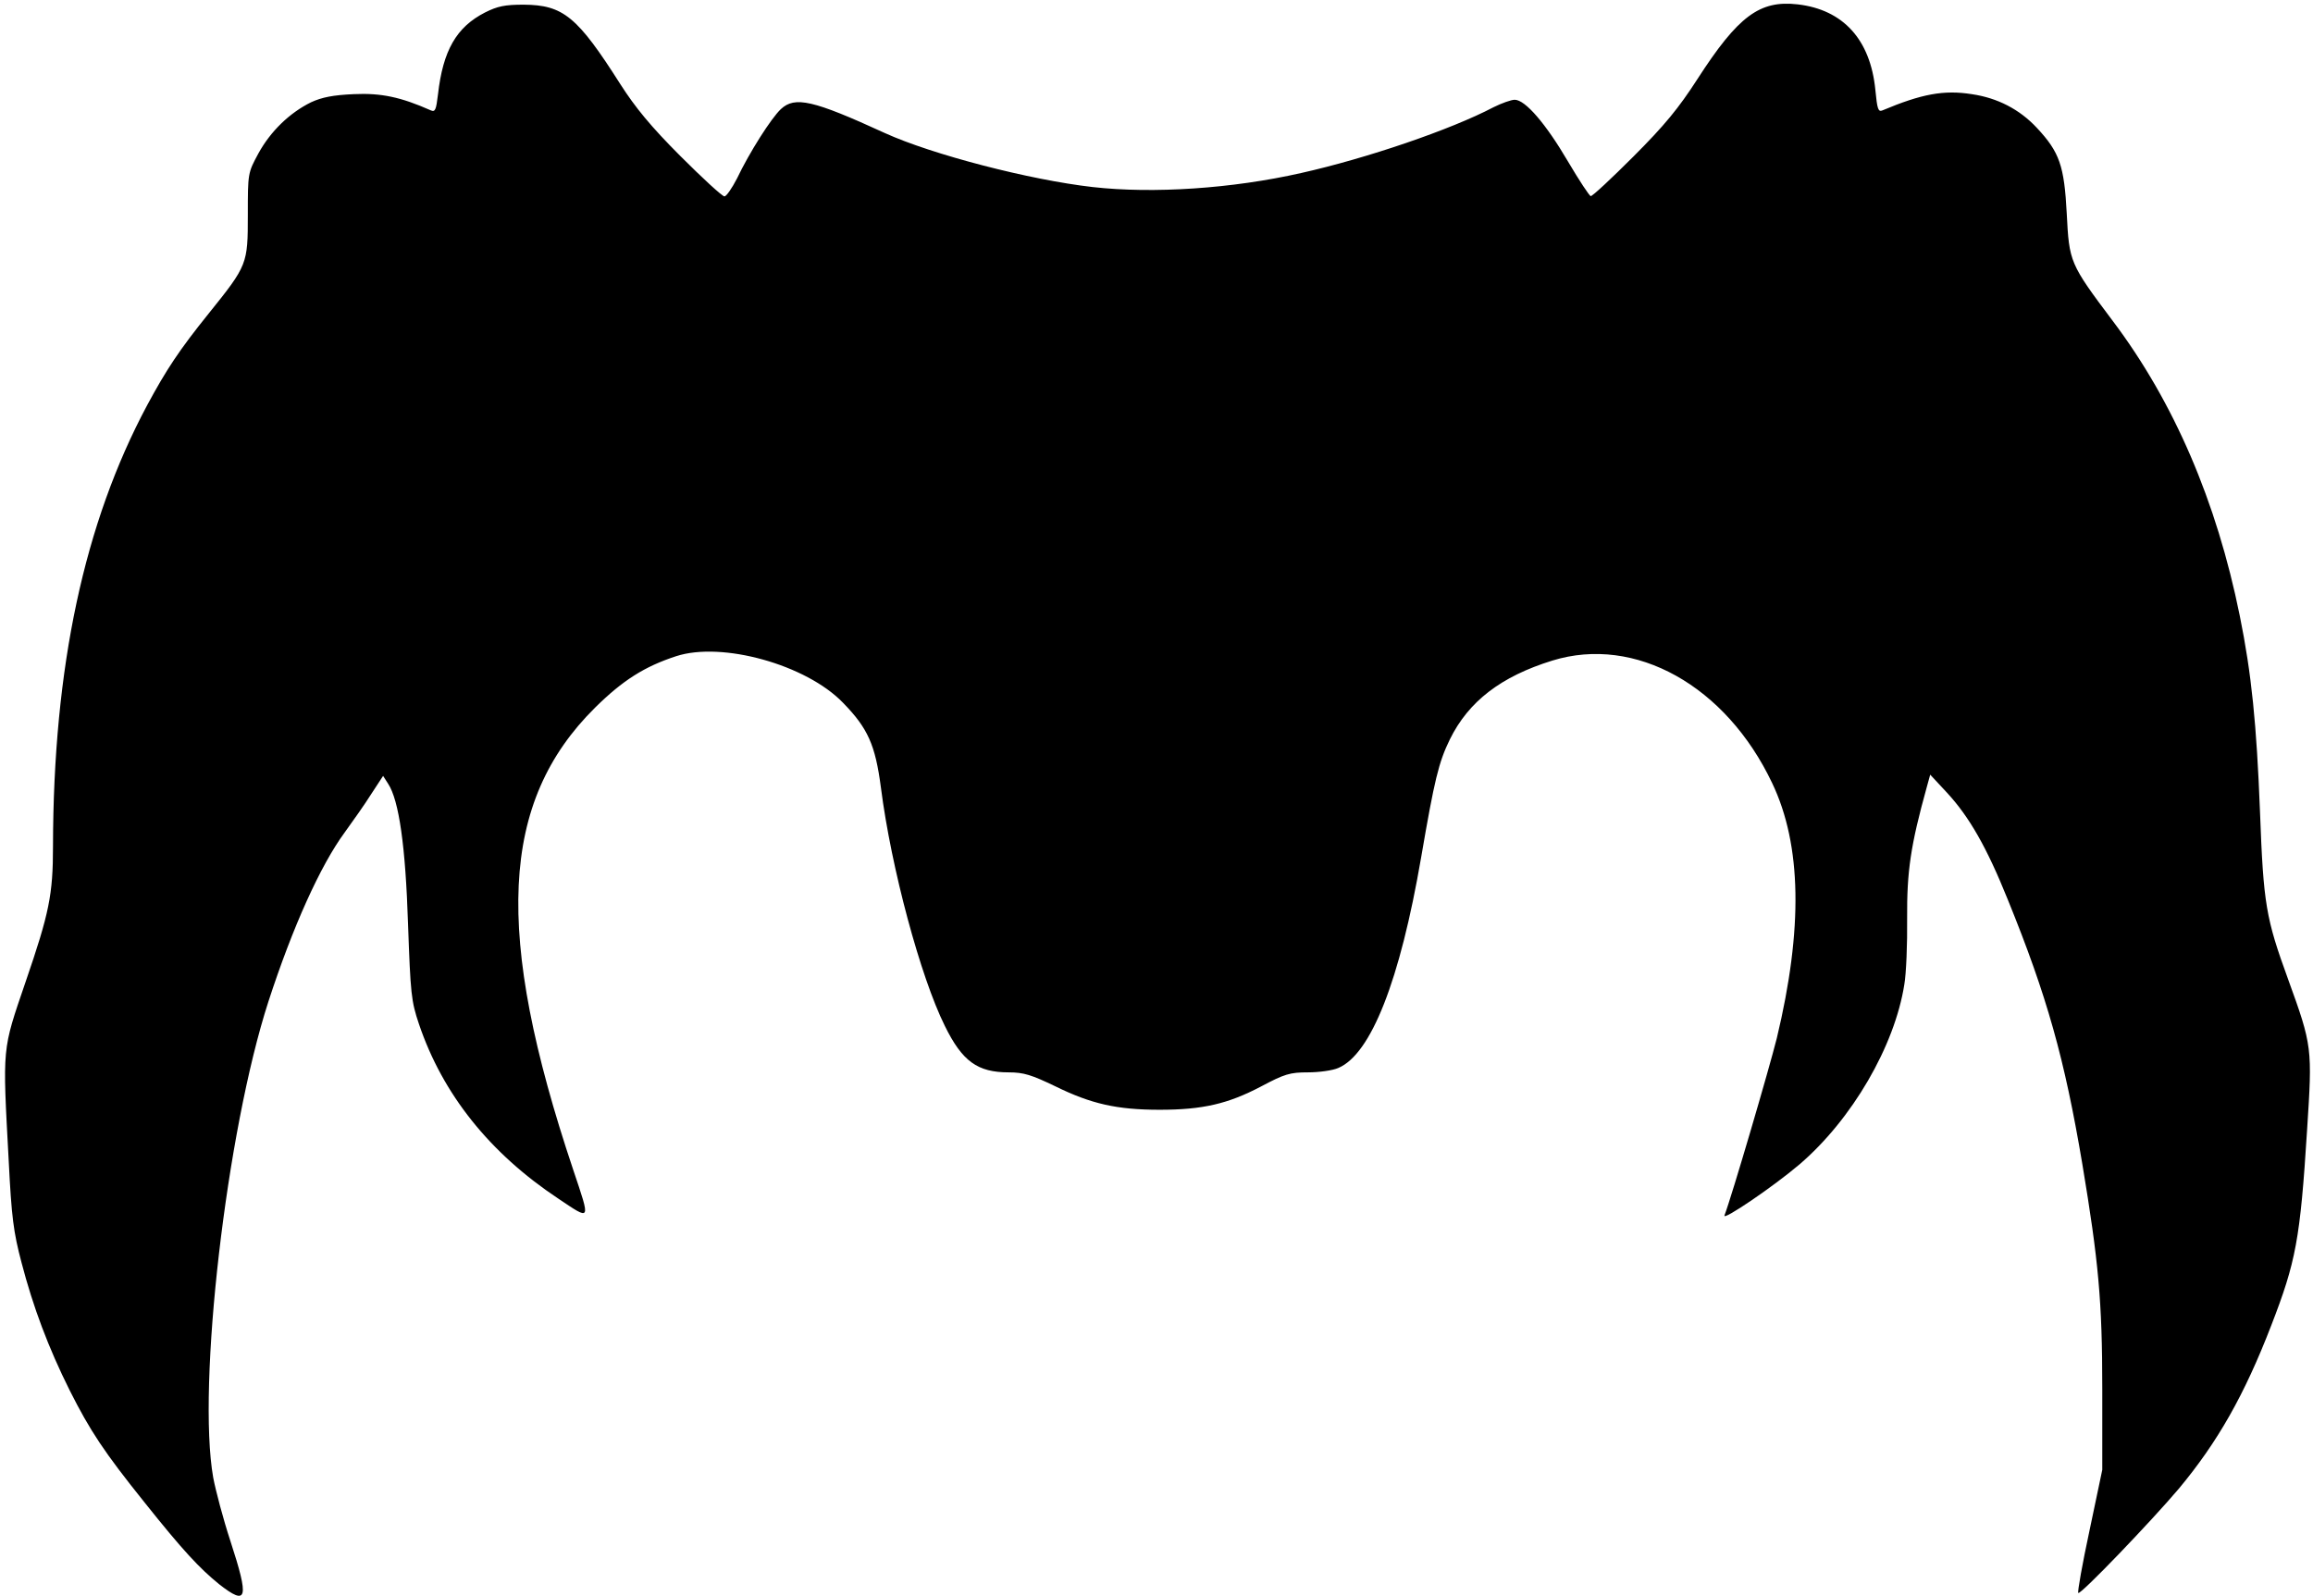 <?xml version="1.0" encoding="utf-8"?>
<!DOCTYPE svg PUBLIC "-//W3C//DTD SVG 20010904//EN" "http://www.w3.org/TR/2001/REC-SVG-20010904/DTD/svg10.dtd">
<svg version="1.0" xmlns="http://www.w3.org/2000/svg" width="742px" height="512px" viewBox="0 0 742 512" preserveAspectRatio="xMidYMid meet">
 <g fill="#000000">
  <path d="M70.3 508.2 c-6.3 -5.1 -11.7 -10.9 -23.9 -26.2 -13 -16.2 -17.5 -23 -24 -35.9 -6.9 -13.8 -11.8 -26.9 -15.5 -41.1 -2.6 -9.8 -3.2 -14.7 -4.1 -32.5 -2 -37.3 -2.2 -35.2 5.4 -57.5 7.6 -22.1 8.8 -28 8.8 -43.5 0.1 -57.6 10 -103.7 30.2 -141.5 6.2 -11.5 10.3 -17.7 19.8 -29.5 12.4 -15.4 12.5 -15.8 12.5 -31.5 0 -13.5 0 -13.5 3.4 -19.8 3.9 -7.1 10 -13 16.9 -16.4 3.5 -1.6 7 -2.3 13.7 -2.6 8.7 -0.4 15 0.9 24.7 5.2 1.4 0.6 1.7 -0.1 2.3 -5.1 1.6 -14.1 5.9 -21.6 15.1 -26.3 4 -2 6.3 -2.5 12.4 -2.5 12.7 0.1 17.2 3.8 31 25.5 4.8 7.5 9.8 13.6 19.3 23.1 7.1 7.1 13.4 12.9 14.1 12.9 0.6 0 2.4 -2.6 4 -5.7 4 -8.4 11 -19.4 14.1 -22.3 4.5 -4.2 10.3 -2.9 33.4 7.7 15.2 6.9 46.4 15 66.6 17.3 19.5 2.2 44.8 0.5 66.9 -4.5 21 -4.7 48 -13.9 61.7 -21.1 2.6 -1.3 5.7 -2.4 6.8 -2.4 3.4 0 10 7.7 17.1 19.8 3.6 6.1 6.9 11.1 7.3 11.1 0.5 0.1 6.7 -5.7 13.7 -12.7 10 -10 14.5 -15.5 20.5 -24.8 13.1 -20.3 20 -25.4 32.2 -24 14.6 1.7 23.3 11.3 24.9 27.4 0.6 6.2 0.9 7.2 2.3 6.6 12.6 -5.3 19.7 -6.6 28.6 -5.2 8.3 1.2 15.4 4.9 20.9 10.8 7.3 7.8 8.8 12.2 9.6 27.5 0.8 15.6 0.9 16 14.8 34.5 19.6 26 33.3 57.9 40.7 94.5 3.8 18.7 5.4 34.8 6.5 63 1.1 29.6 1.9 34.1 9 53.6 7.8 21.5 7.8 22 6.1 48.4 -2.2 35.1 -3.6 42.3 -11.5 62.7 -8.6 22.3 -17.2 37.4 -29.6 52.3 -8.7 10.3 -31.6 34.2 -32.3 33.5 -0.3 -0.3 1.3 -9.3 3.6 -20 l4.1 -19.5 0 -26 c0 -28.1 -1.2 -40.9 -6.4 -72.1 -5.7 -33.8 -11.3 -53.8 -23.9 -84.8 -6.8 -16.9 -12.4 -26.6 -19.5 -34.3 l-5.4 -5.8 -1.1 4 c-5.2 18.7 -6.4 27.1 -6.3 42 0.1 8.3 -0.3 17.9 -0.9 21.3 -3.1 19.8 -16.8 43.3 -33.6 57.7 -8.2 7 -24.8 18.3 -24.1 16.4 2.3 -6 14.3 -46.9 16.8 -56.9 8.4 -35 8 -61.9 -1.5 -81.8 -14.8 -31.2 -43.9 -47.5 -70.5 -39.3 -16.5 5.1 -26.9 13.1 -32.9 25.3 -3.6 7.4 -4.9 12.8 -9.2 37.8 -6.8 39.6 -16.1 63.2 -26.6 67.6 -1.8 0.8 -6.2 1.4 -9.7 1.4 -5.8 0 -7.5 0.5 -15.2 4.6 -10.5 5.5 -18.6 7.4 -32.4 7.4 -13.7 0 -22 -1.9 -33.4 -7.5 -7.7 -3.7 -10.2 -4.5 -15 -4.5 -10 0 -14.9 -3.5 -20.5 -14.9 -7.8 -15.7 -17.2 -50.6 -20.5 -76.4 -1.8 -13.8 -4.2 -19.1 -12.2 -27.3 -11.8 -12.2 -38.8 -19.7 -53.5 -14.9 -10.1 3.3 -17.1 7.7 -26 16.5 -30.5 30.2 -32.5 72.3 -7 148.3 5.6 16.7 5.8 16.3 -4.8 9.2 -22 -14.6 -37.1 -33.5 -44.7 -56 -2.5 -7.4 -2.7 -9.7 -3.5 -32 -0.8 -25 -2.9 -39.8 -6.4 -45.1 l-1.6 -2.5 -3.8 5.8 c-2 3.2 -5.9 8.7 -8.5 12.3 -7.8 10.6 -16.7 30.3 -24.5 54.3 -13.5 41.7 -22.9 123.3 -17.7 152.7 0.8 4.2 3.2 13.3 5.5 20.3 6.1 18.7 5.5 21 -3.6 13.9z"/>
 </g>
</svg>